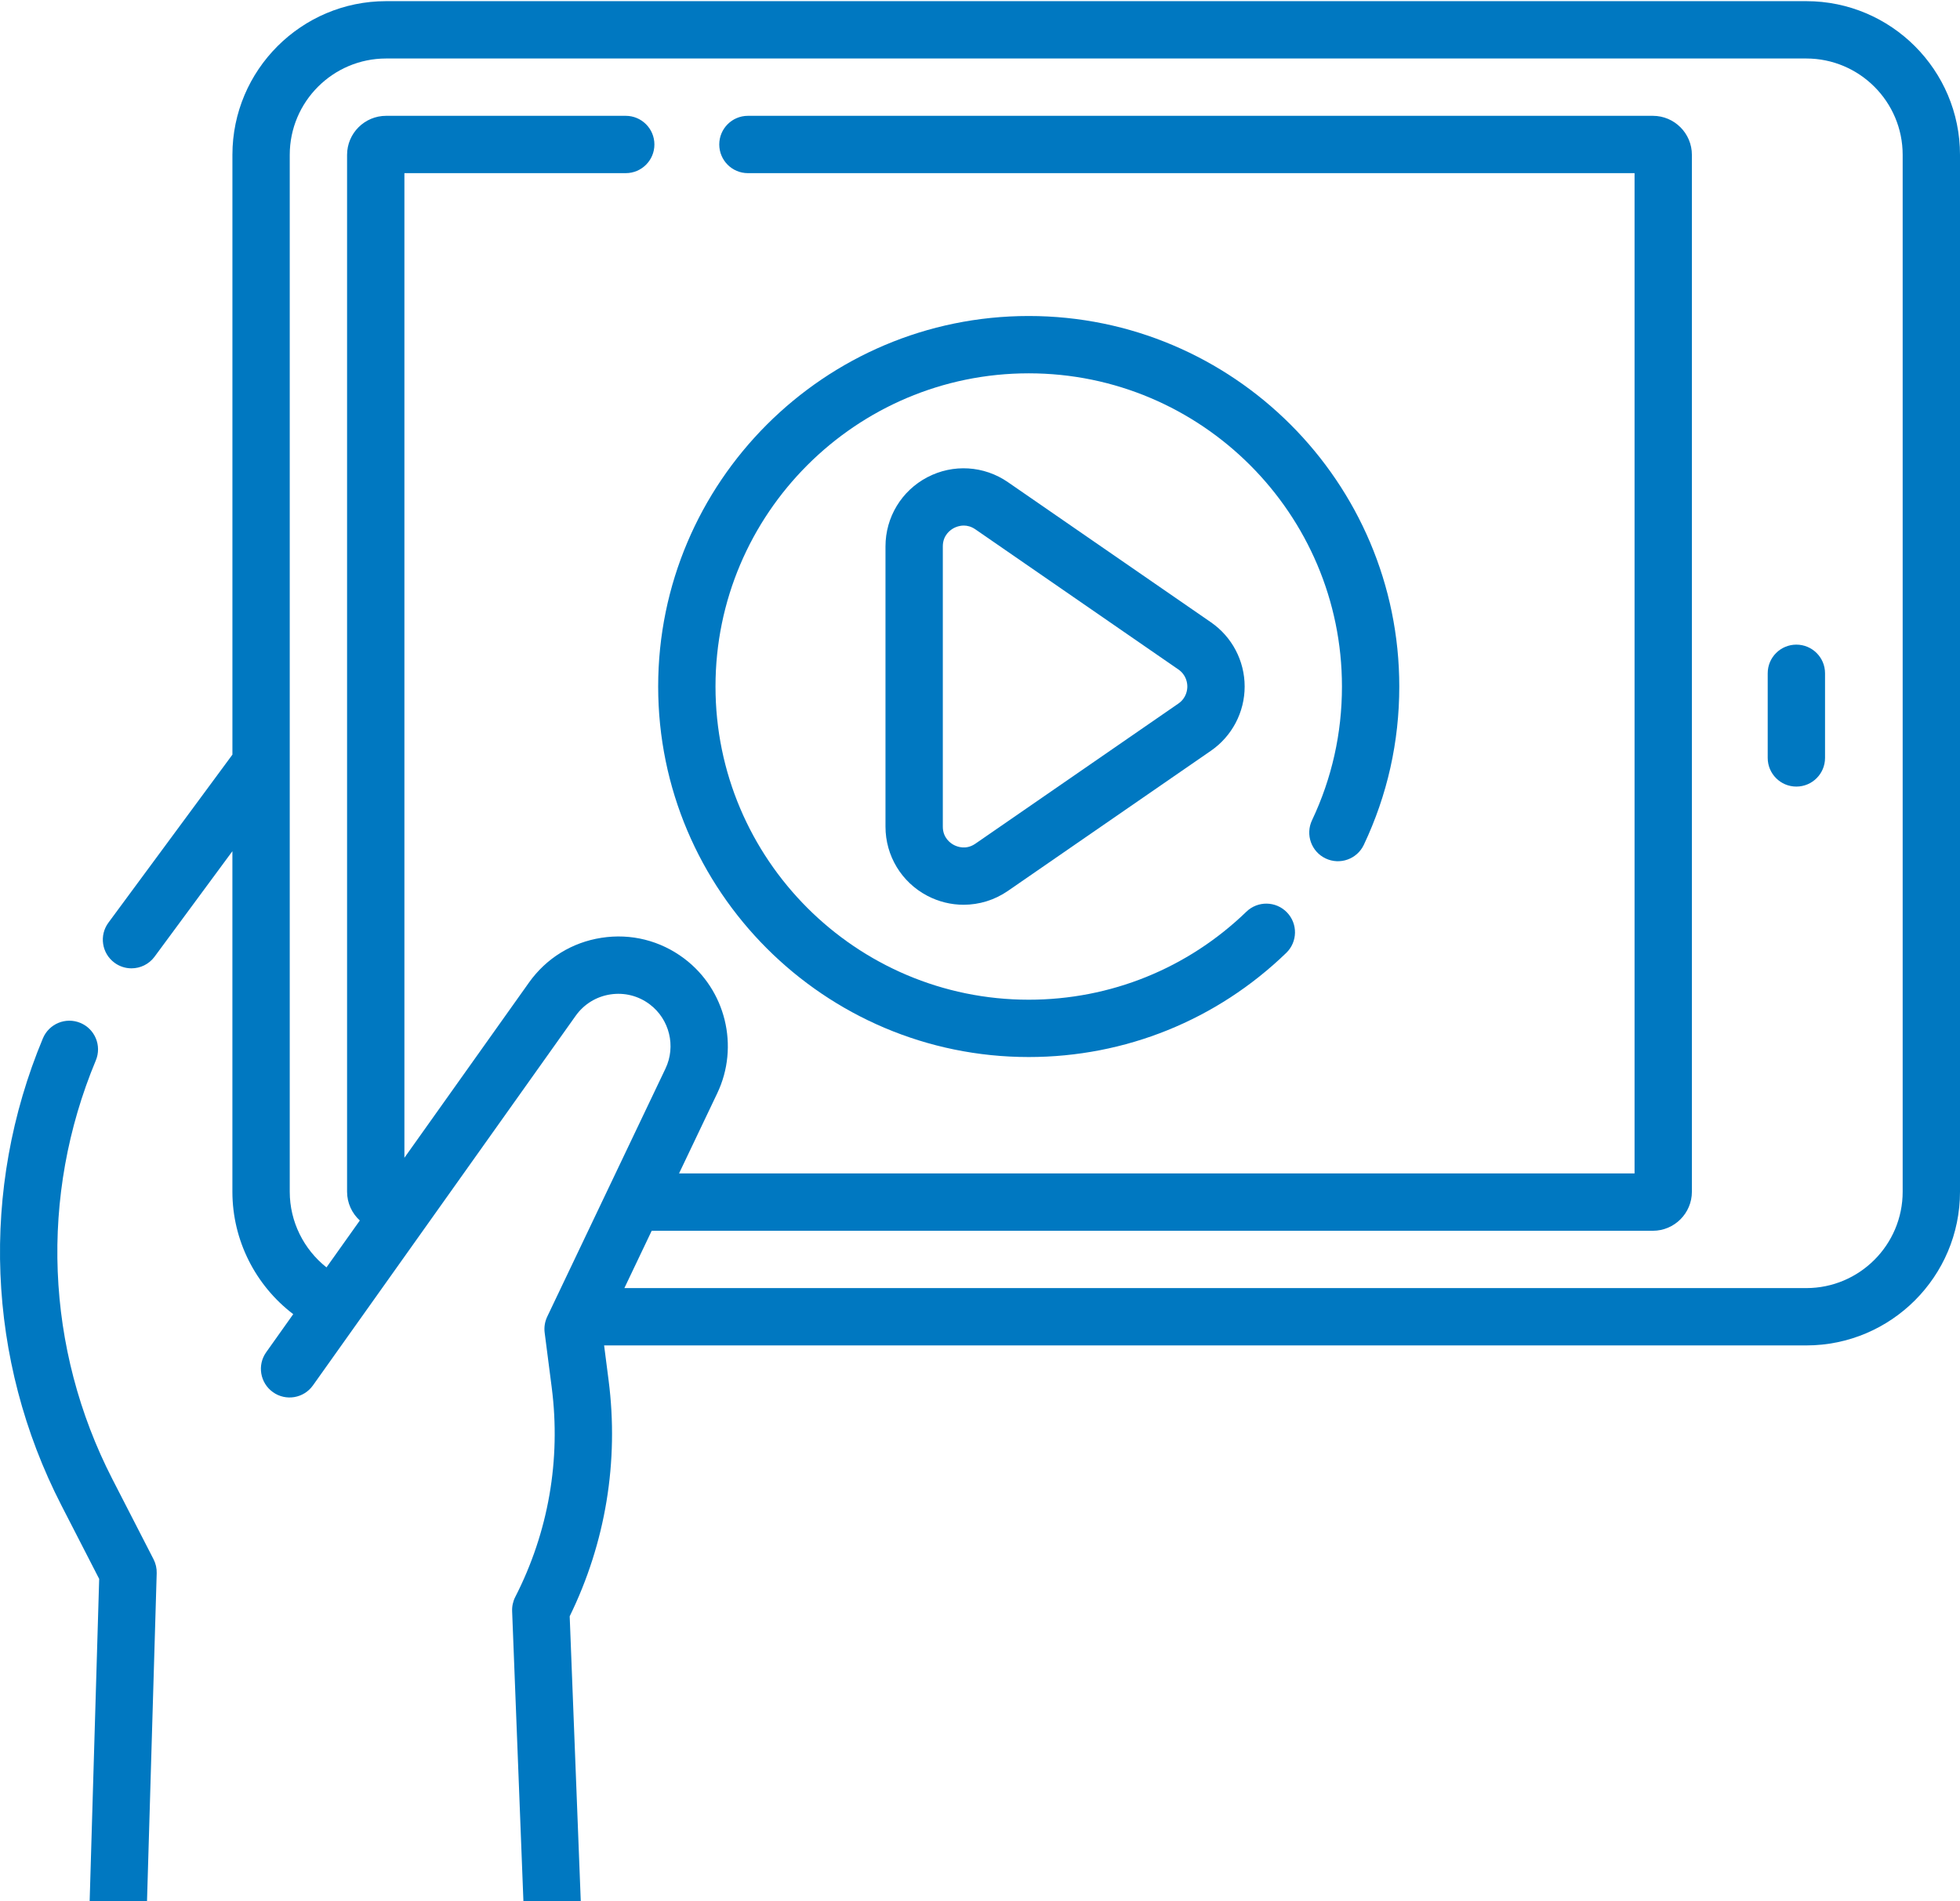 <svg width="100" height="97" viewBox="0 0 100 97" fill="none" xmlns="http://www.w3.org/2000/svg">
<path d="M92.158 0.059H19.699C15.375 0.059 11.858 3.577 11.858 7.901V38.506L5.532 47.079C5.052 47.729 5.191 48.645 5.841 49.124C6.102 49.317 6.406 49.41 6.708 49.41C7.156 49.41 7.599 49.204 7.886 48.816L11.857 43.433V60.809C11.857 63.288 13.036 65.592 14.961 67.056L13.582 68.998C13.114 69.656 13.268 70.569 13.927 71.037C14.585 71.505 15.498 71.351 15.966 70.692L29.37 51.833C29.791 51.241 30.417 50.854 31.135 50.742C31.854 50.631 32.568 50.81 33.148 51.246C34.158 52.006 34.497 53.385 33.953 54.526L27.919 67.185C27.799 67.439 27.753 67.722 27.789 68.001L28.15 70.804C28.623 74.487 27.98 78.181 26.288 81.487C26.174 81.71 26.119 81.96 26.129 82.21L26.764 98.534C26.794 99.322 27.442 99.94 28.224 99.94C28.243 99.94 28.262 99.94 28.282 99.939C29.089 99.907 29.718 99.228 29.686 98.421L29.066 82.472C30.897 78.728 31.584 74.573 31.051 70.431L30.822 68.651H92.158C96.482 68.651 100 65.133 100 60.809V7.901C100 3.577 96.482 0.059 92.158 0.059ZM97.075 60.809C97.075 63.52 94.869 65.726 92.158 65.726H31.856L33.25 62.801H84.33C85.428 62.801 86.321 61.907 86.321 60.809V7.901C86.321 6.803 85.428 5.91 84.33 5.91H38.159C37.351 5.91 36.697 6.565 36.697 7.372C36.697 8.18 37.351 8.835 38.159 8.835H83.396V59.875H34.645L36.594 55.785C37.734 53.393 37.025 50.501 34.906 48.908C33.689 47.993 32.19 47.617 30.686 47.852C29.182 48.085 27.868 48.897 26.986 50.139L20.633 59.076V8.835H31.926C32.733 8.835 33.388 8.18 33.388 7.373C33.388 6.565 32.733 5.91 31.926 5.91H19.699C18.602 5.91 17.708 6.803 17.708 7.901V60.809C17.708 61.39 17.96 61.913 18.358 62.277L16.658 64.669C15.494 63.748 14.783 62.332 14.783 60.809V7.901C14.783 5.19 16.988 2.985 19.699 2.985H92.158C94.869 2.985 97.075 5.19 97.075 7.901V60.809H97.075Z" fill="#0078C1"/>
<path d="M91.651 32.893C90.843 32.893 90.189 33.547 90.189 34.355V38.673C90.189 39.481 90.843 40.136 91.651 40.136C92.459 40.136 93.114 39.481 93.114 38.673V34.355C93.114 33.547 92.459 32.893 91.651 32.893Z" fill="#0078C1"/>
<path d="M5.733 75.472C2.311 68.809 2.003 61.022 4.889 54.108C5.2 53.362 4.848 52.506 4.102 52.195C3.357 51.884 2.501 52.236 2.189 52.981C-1.029 60.693 -0.686 69.377 3.131 76.809L5.06 80.564L4.532 98.435C4.508 99.242 5.144 99.916 5.951 99.94C5.966 99.94 5.98 99.94 5.995 99.94C6.783 99.94 7.433 99.314 7.456 98.521L7.995 80.274C8.002 80.027 7.947 79.783 7.834 79.563L5.733 75.472Z" fill="#0078C1"/>
<path d="M52.486 53.936C57.415 53.936 62.081 52.049 65.625 48.622C66.206 48.061 66.222 47.135 65.66 46.554C65.099 45.974 64.173 45.958 63.592 46.519C60.597 49.416 56.652 51.011 52.486 51.011C43.674 51.011 36.505 43.842 36.505 35.03C36.505 26.218 43.674 19.049 52.486 19.049C61.298 19.049 68.467 26.218 68.467 35.03C68.467 37.417 67.953 39.714 66.939 41.856C66.594 42.586 66.905 43.458 67.635 43.804C68.365 44.149 69.237 43.838 69.583 43.108C70.783 40.571 71.392 37.853 71.392 35.03C71.392 24.605 62.911 16.124 52.486 16.124C42.061 16.124 33.58 24.605 33.58 35.03C33.58 45.455 42.061 53.936 52.486 53.936Z" fill="#0078C1"/>
<path d="M51.424 24.602C50.202 23.758 48.625 23.662 47.31 24.353C45.995 25.043 45.178 26.395 45.178 27.88V42.18C45.178 43.666 45.995 45.017 47.31 45.707C47.894 46.014 48.529 46.166 49.162 46.166C49.955 46.166 50.745 45.928 51.424 45.459L61.782 38.308C62.859 37.565 63.503 36.339 63.503 35.03C63.503 33.721 62.859 32.495 61.782 31.752L51.424 24.602ZM60.12 35.901L49.763 43.051C49.287 43.379 48.84 43.206 48.67 43.117C48.499 43.028 48.103 42.757 48.103 42.18V27.88C48.103 27.302 48.499 27.032 48.669 26.943C48.765 26.893 48.947 26.817 49.171 26.817C49.349 26.817 49.553 26.864 49.763 27.009L60.12 34.159C60.533 34.444 60.578 34.863 60.578 35.03C60.578 35.197 60.533 35.616 60.12 35.901Z" fill="#0078C1"/>
</svg>
